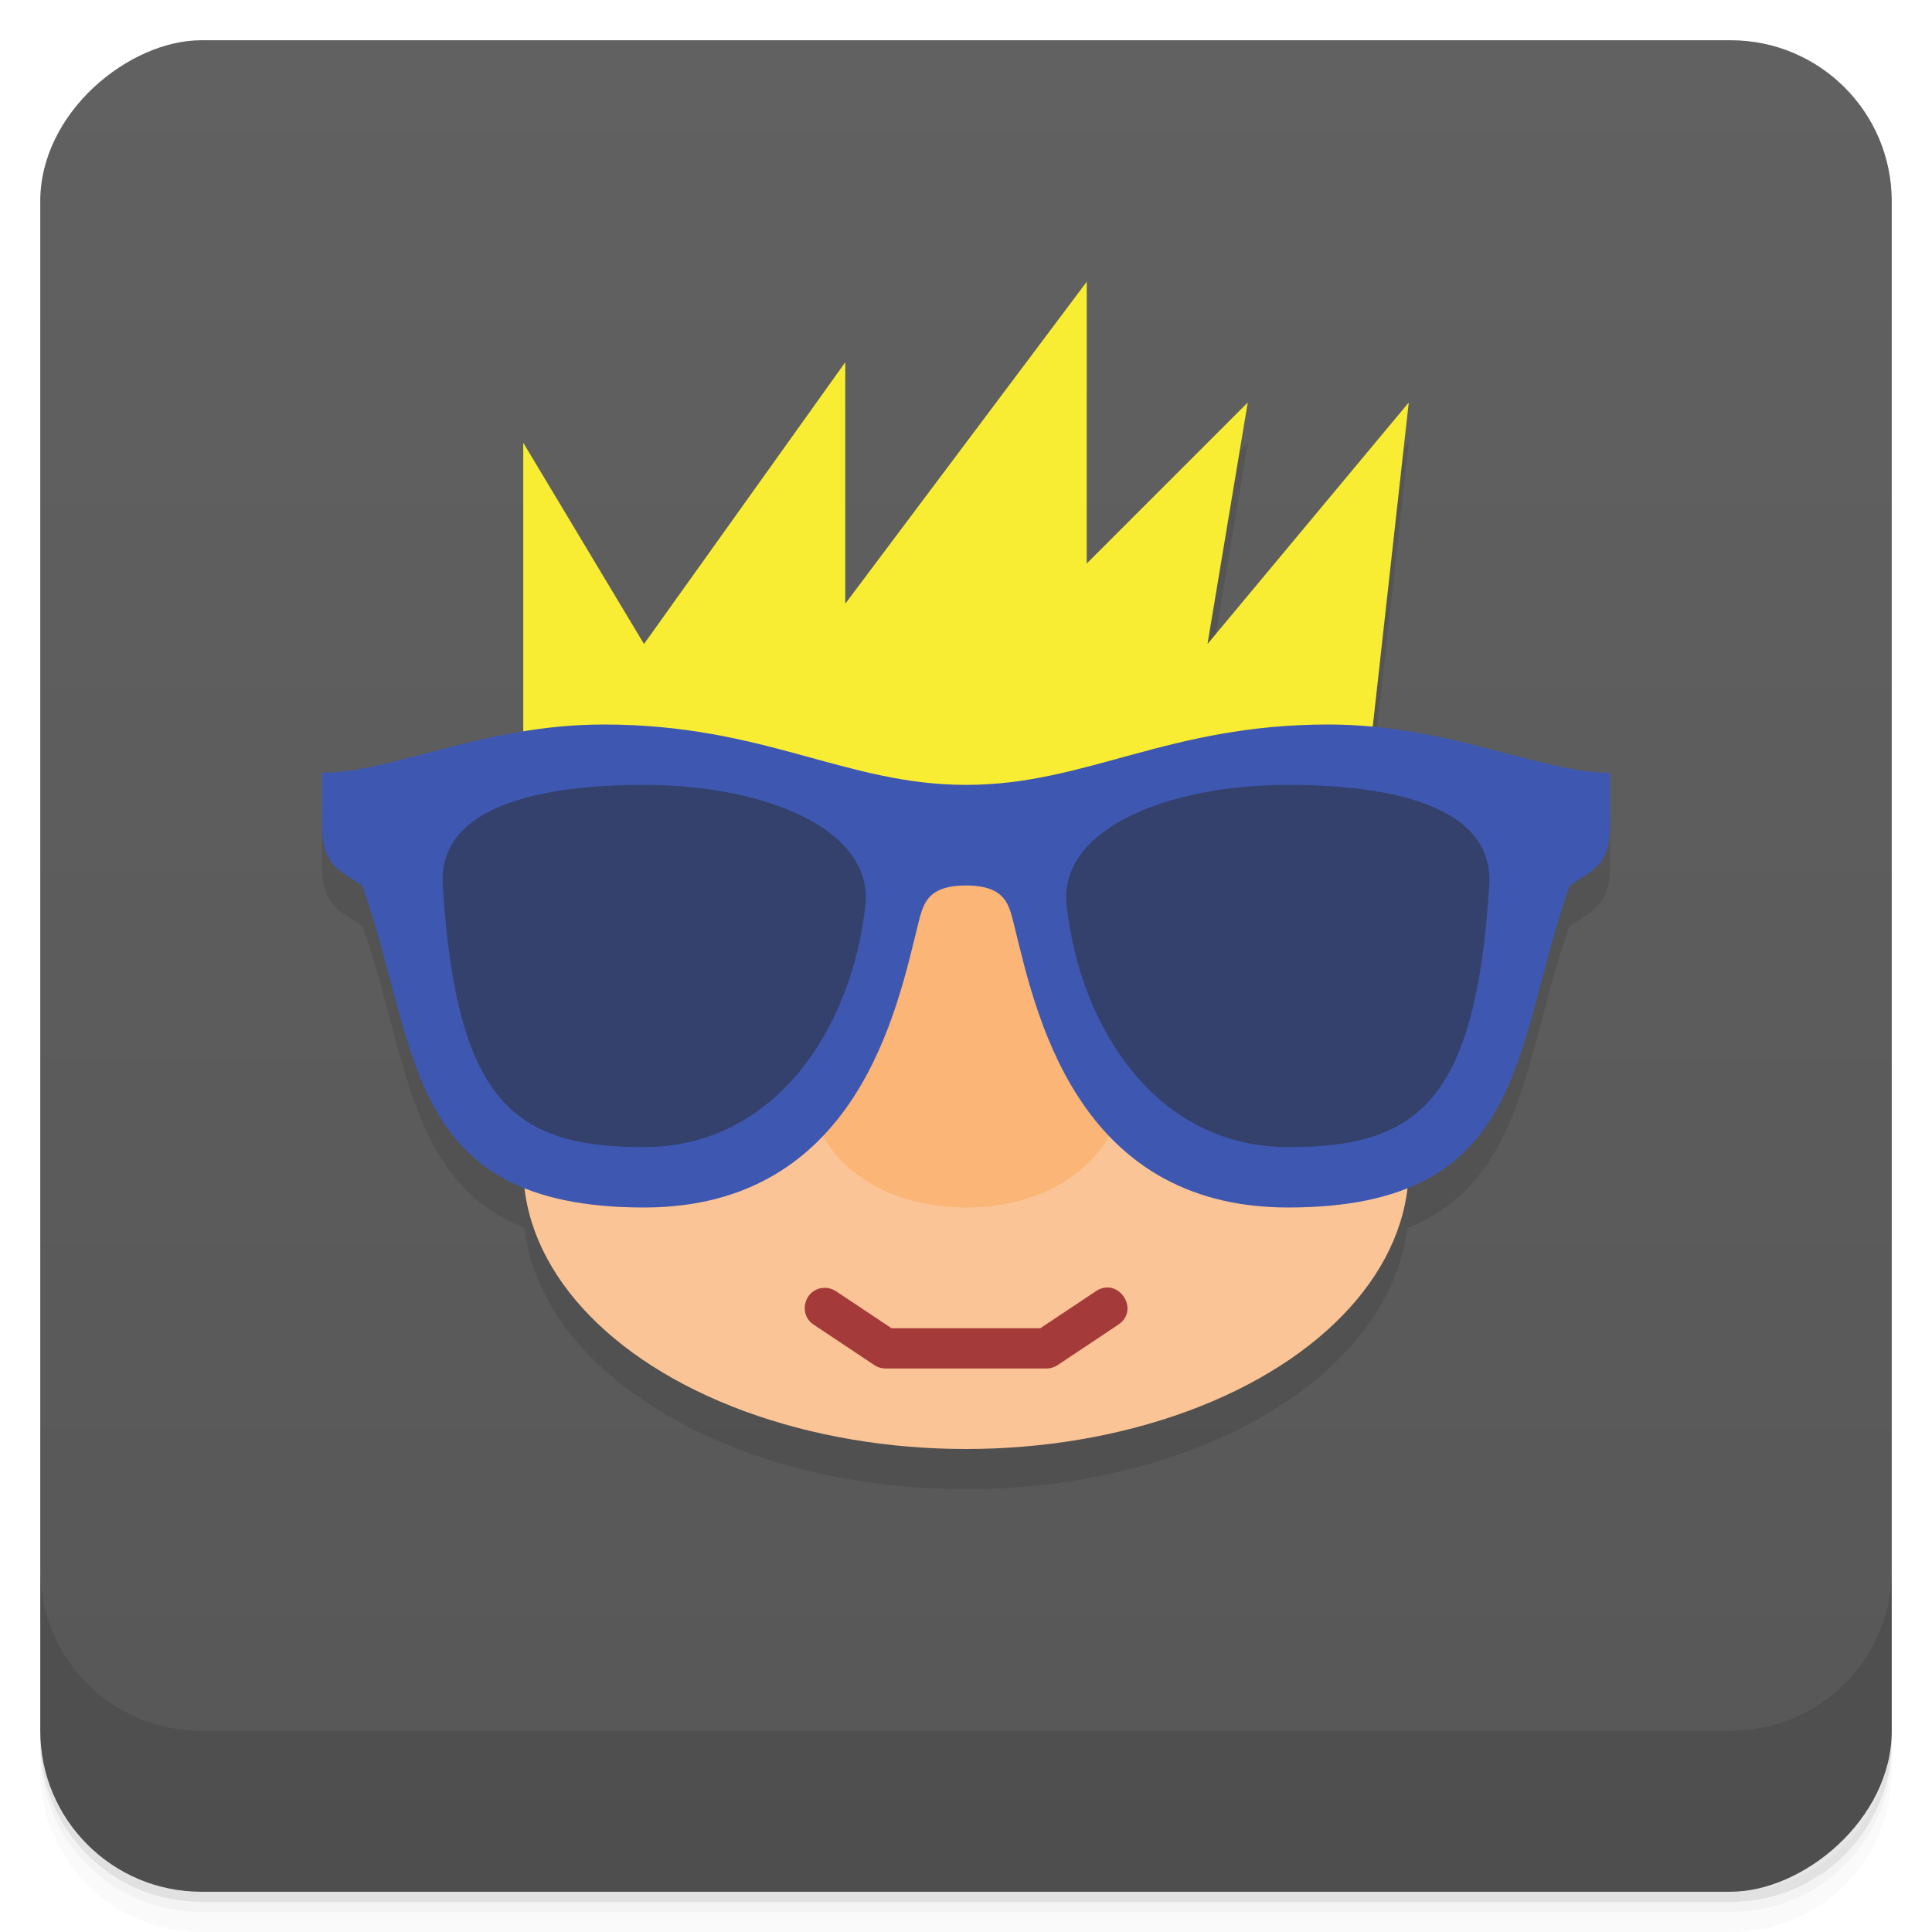 <svg width="48" height="48" version="1.1" viewBox="0 0 48 48" xmlns="http://www.w3.org/2000/svg">
 <defs>
  <linearGradient id="linearGradient4217" x1="1" x2="47" gradientTransform="translate(-48 .002)" gradientUnits="userSpaceOnUse">
   <stop style="stop-color:#575757" offset="0"/>
   <stop style="stop-color:#616161" offset="1"/>
  </linearGradient>
 </defs>
 <path d="m1 43v0.25c0 2.216 1.784 4 4 4h38c2.216 0 4-1.784 4-4v-0.25c0 2.216-1.784 4-4 4h-38c-2.216 0-4-1.784-4-4zm0 0.5v0.5c0 2.216 1.784 4 4 4h38c2.216 0 4-1.784 4-4v-0.5c0 2.216-1.784 4-4 4h-38c-2.216 0-4-1.784-4-4z" style="opacity:.02"/>
 <path d="m1 43.25v0.25c0 2.216 1.784 4 4 4h38c2.216 0 4-1.784 4-4v-0.25c0 2.216-1.784 4-4 4h-38c-2.216 0-4-1.784-4-4z" style="opacity:.05"/>
 <path d="m1 43v0.25c0 2.216 1.784 4 4 4h38c2.216 0 4-1.784 4-4v-0.25c0 2.216-1.784 4-4 4h-38c-2.216 0-4-1.784-4-4z" style="opacity:.1"/>
 <rect transform="rotate(-90)" x="-47" y="1" width="46" height="46" rx="4" style="fill:url(#linearGradient4217)"/>
 <g transform="translate(0,-1004.4)">
  <path d="m1 1043.4v4c0 2.216 1.784 4 4 4h38c2.216 0 4-1.784 4-4v-4c0 2.216-1.784 4-4 4h-38c-2.216 0-4-1.784-4-4z" style="opacity:.1"/>
 </g>
 <path d="m27 8-6 8v-6l-5 7-3-5v7.172c-2.033 0.33-3.667 1.027-5 1.027v1.301c0 1 0.431 1.12 1 1.5 1.13 3.169 1.109 6.329 4.029 7.51a11 7 0 0 0 10.971 6.49 11 7 0 0 0 10.959-6.484c2.933-1.176 2.91-4.343 4.041-7.516 0.569-0.38 1-0.5 1-1.5v-1.301c-1.524 0-3.437-0.914-5.894-1.147l0.895-8.053-5 6 1-6-4 4z" style="opacity:.1"/>
 <ellipse cx="24" cy="29" rx="11" ry="7" style="fill:#fac496"/>
 <path d="m24 21c2 0 4 5.5 4 5.5 0 2.216-1.784 3.5-4 3.5s-4-1.284-4-3.5c0 0 2-5.5 4-5.5z" style="fill:#fbb577"/>
 <path d="m13 11 3 5 5-7v6l6-8v7l4-4-1 6 5-6-1 9-10 2-11-2z" style="fill:#f9ed33"/>
 <path d="m15 18c-3 0-5.255 1.199-7 1.199v1.301c0 1 0.431 1.12 1 1.5 1.426 4 1 8 7 8 5.332 0 6.298-5 6.801-7 0.127-0.505 0.199-1 1.199-1s1.072 0.495 1.199 1c0.503 2 1.469 7 6.801 7 6 0 5.574-4 7-8 0.569-0.38 1-0.5 1-1.5v-1.301c-1.745 0-4-1.199-7-1.199-4 0-6 1.5-9 1.5s-5-1.5-9-1.5z" style="fill:#3e58b2"/>
 <path d="m16 19.5c-2.423 0-5.129 0.468-5 2.5 0.34 5.355 1.755 6.504 5 6.5 3.265-4e-3 5.162-2.954 5.5-6 0.211-1.902-2.5-3-5.5-3zm16 0c-3 0-5.711 1.098-5.5 3 0.338 3.046 2.235 5.996 5.5 6 3.245 4e-3 4.66-1.145 5-6.5 0.129-2.032-2.577-2.5-5-2.5z" style="fill:#34416c"/>
 <path d="m20.496 31.996c-0.499-0.002-0.693 0.649-0.273 0.92l1.5 1c0.082 0.055 0.179 0.084 0.277 0.084h3.999c0.099-6e-6 0.195-0.029 0.277-0.084l1.5-1c0.569-0.367 0.003-1.216-0.555-0.832l-1.375 0.916h-3.695l-1.375-0.916c-0.083-0.057-0.181-0.088-0.281-0.088z" style="color-rendering:auto;color:#000000;dominant-baseline:auto;fill-rule:evenodd;fill:#a43a3a;font-feature-settings:normal;font-variant-alternates:normal;font-variant-caps:normal;font-variant-ligatures:normal;font-variant-numeric:normal;font-variant-position:normal;image-rendering:auto;isolation:auto;mix-blend-mode:normal;shape-padding:0;shape-rendering:auto;solid-color:#000000;text-decoration-color:#000000;text-decoration-line:none;text-decoration-style:solid;text-indent:0;text-orientation:mixed;text-transform:none;white-space:normal"/>
</svg>
